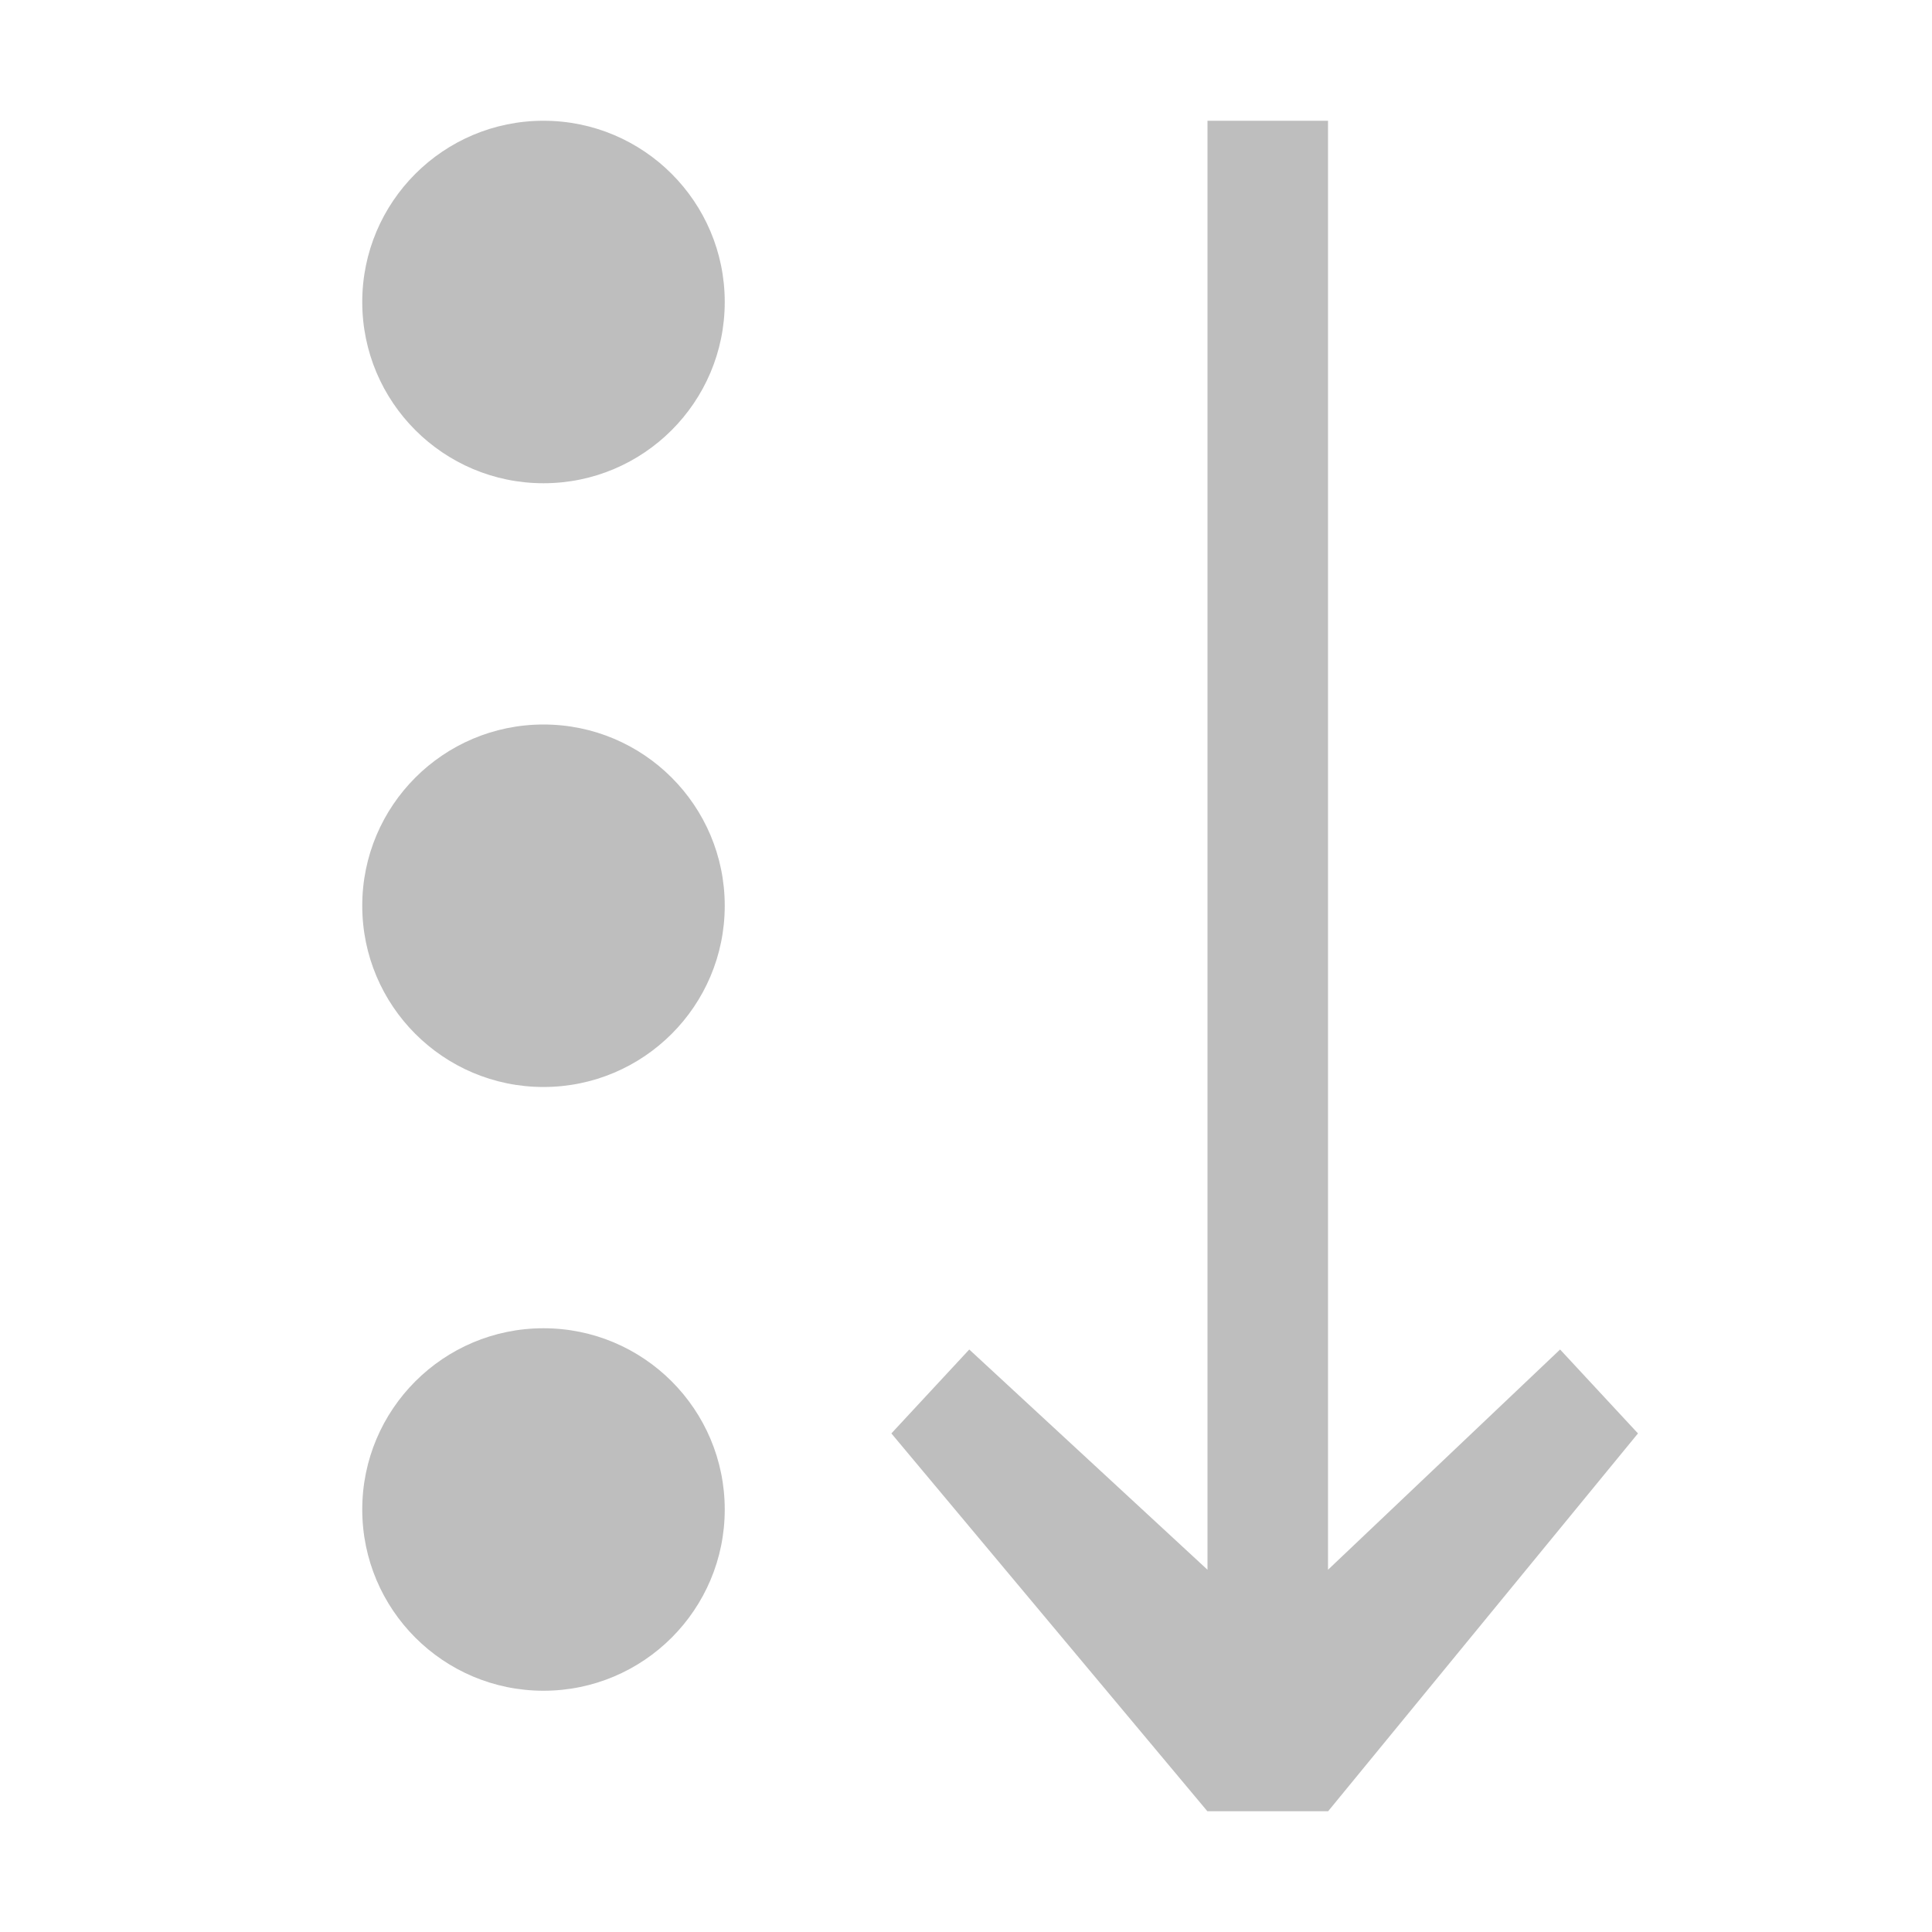<svg height="16" viewBox="0 0 16 16" width="16" xmlns="http://www.w3.org/2000/svg"><g fill="#bebebe" transform="translate(-.149 -.119)"><path d="m10.149 1.119v12l-1.973-1.824-.645.695 2.617 3.129h1l2.566-3.129-.645-.695-1.922 1.824v-12z"/><g fill="#bebebe"><circle cx="4.65" cy="2.62" r="1.501"/><circle cx="4.65" cy="7.62" r="1.501"/><circle cx="4.65" cy="12.62" r="1.501"/></g></g></svg>